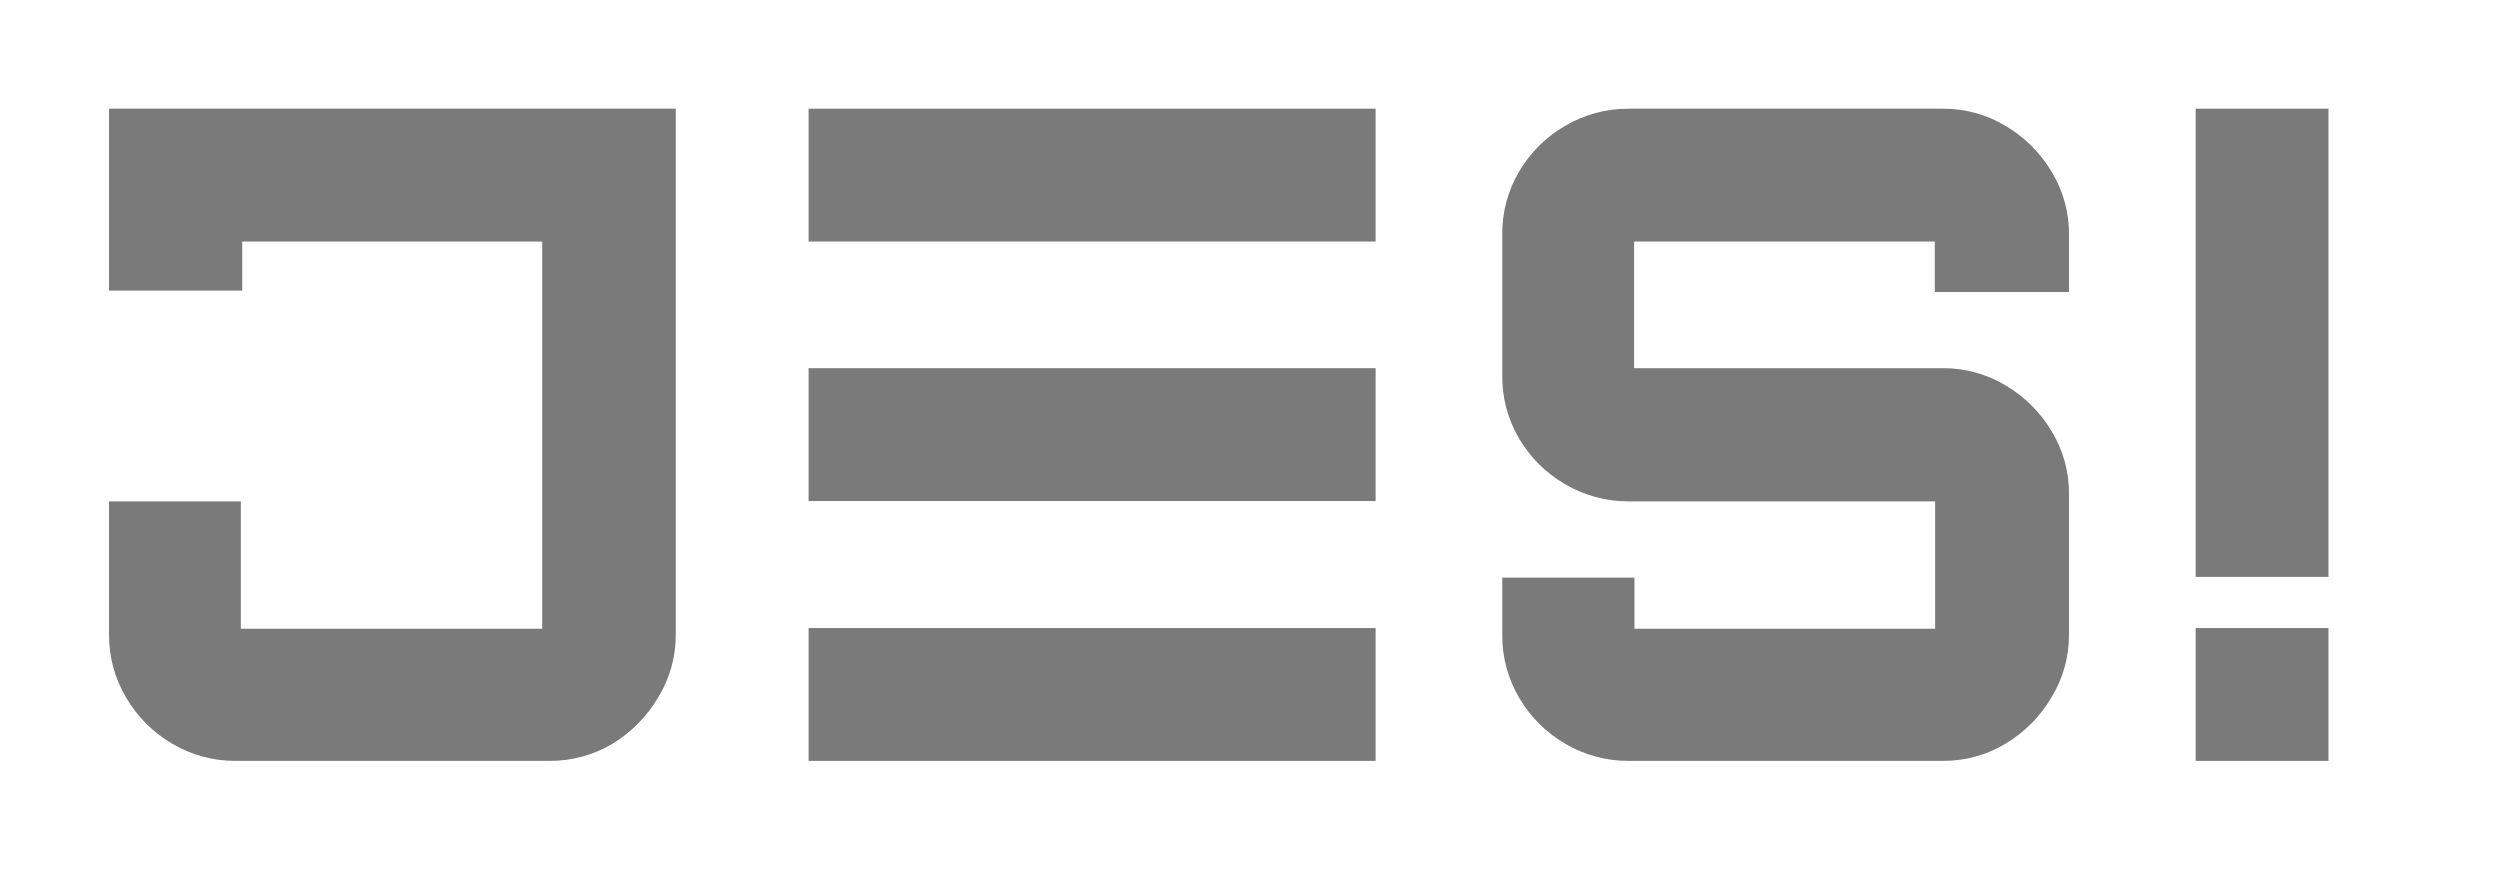 <svg width="69" height="24" viewBox="0 0 69 24" fill="none" xmlns="http://www.w3.org/2000/svg">
<path d="M37.967 10.162H22.317V13.828H37.967V10.162Z" fill="#7A7A7A"/>
<path d="M37.967 17.334H22.317V21H37.967V17.334Z" fill="#7A7A7A"/>
<path d="M37.967 3H22.317V6.666H37.967V3Z" fill="#7A7A7A"/>
<path d="M64.266 3H60.6V15.922H64.266V3Z" fill="#7A7A7A"/>
<path d="M64.266 17.334H60.6V21H64.266V17.334Z" fill="#7A7A7A"/>
<path d="M57.104 8.059V6.486C57.112 5.868 56.944 5.261 56.621 4.734C56.311 4.213 55.874 3.78 55.352 3.474C54.831 3.16 54.235 2.996 53.627 3H44.94C44.327 2.999 43.725 3.162 43.197 3.474C42.672 3.777 42.235 4.211 41.927 4.734C41.614 5.264 41.453 5.871 41.463 6.486V10.352C41.453 10.967 41.614 11.574 41.927 12.104C42.235 12.627 42.672 13.061 43.197 13.364C43.725 13.675 44.327 13.839 44.94 13.838H53.41V17.353H45.111V15.941H41.463V17.514C41.456 18.126 41.617 18.729 41.927 19.257C42.234 19.782 42.672 20.219 43.197 20.526C43.725 20.838 44.327 21.001 44.94 21H53.627C54.235 21.004 54.831 20.84 55.352 20.526C55.876 20.214 56.312 19.774 56.621 19.247C56.942 18.723 57.109 18.119 57.104 17.504V13.648C57.112 13.03 56.944 12.423 56.621 11.896C56.311 11.375 55.874 10.942 55.352 10.636C54.831 10.322 54.235 10.158 53.627 10.162H45.101V6.666H53.4V8.059H57.104Z" fill="#7A7A7A"/>
<path d="M3.009 3V8.021H6.685V6.666H14.965V17.353H6.647V13.838H3.009V17.514C3.005 18.127 3.169 18.73 3.483 19.257C3.79 19.782 4.228 20.219 4.753 20.526C5.28 20.839 5.883 21.003 6.496 21H15.174C15.784 21.003 16.383 20.839 16.907 20.526C17.426 20.21 17.859 19.771 18.167 19.247C18.488 18.723 18.656 18.119 18.651 17.504V3H3.009Z" fill="#7A7A7A"/>
</svg>
